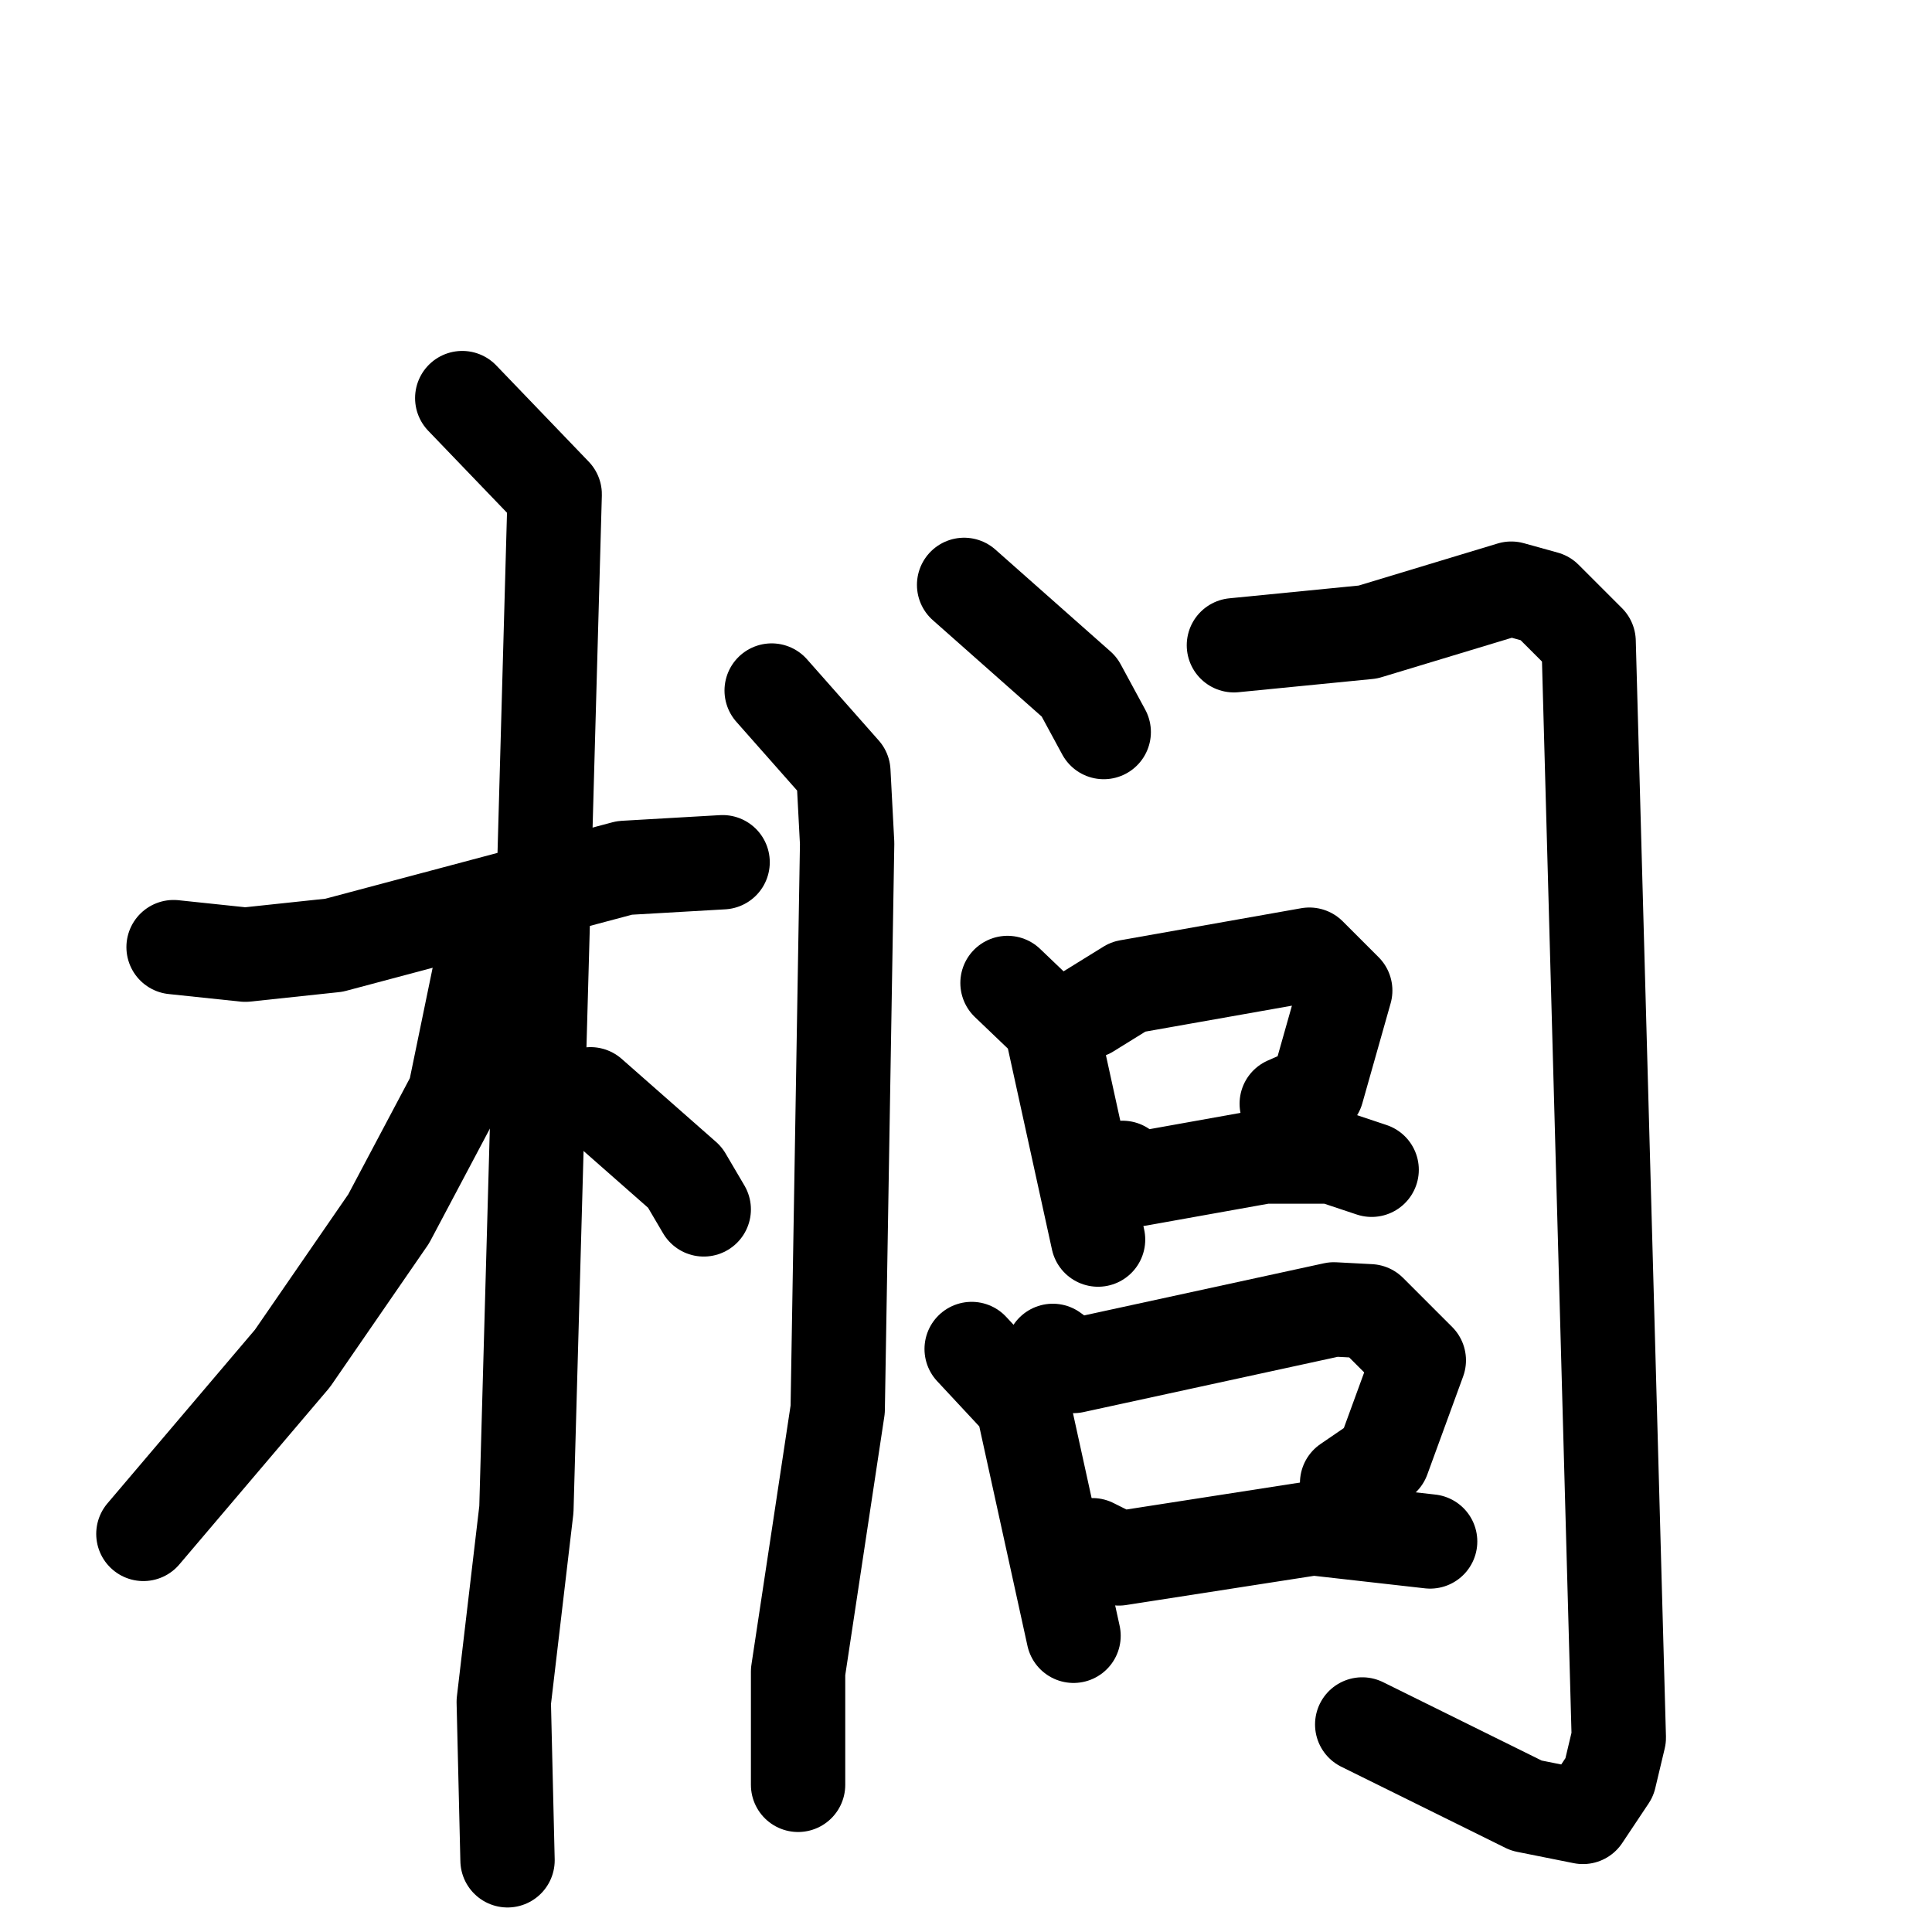 <svg xmlns="http://www.w3.org/2000/svg" viewBox="0 0 1024 1024">
  <g style="fill:none;stroke:#000000;stroke-width:50;stroke-linecap:round;stroke-linejoin:round;" transform="scale(1, 1) translate(0, 0)">
    <path d="M 92.0,502.0 L 130.0,506.0 L 177.0,501.0 L 331.0,460.0 L 383.0,457.0"/>
    <path d="M 245.0,211.0 L 294.0,262.0 L 279.0,800.0 L 267.0,902.0 L 269.0,986.0"/>
    <path d="M 262.0,509.0 L 254.0,517.0 L 241.0,580.0 L 206.0,646.0 L 155.0,720.0 L 76.0,813.0"/>
    <path d="M 313.0,580.0 L 363.0,624.0 L 373.0,641.0"/>
    <path d="M 511.0,310.0 L 572.0,364.0 L 585.0,388.0"/>
    <path d="M 409.0,366.0 L 447.0,409.0 L 449.0,447.0 L 444.0,747.0 L 423.0,886.0 L 423.0,946.0"/>
    <path d="M 654.0,342.0 L 725.0,335.0 L 801.0,312.0 L 819.0,317.0 L 842.0,340.0 L 858.0,921.0 L 853.0,942.0 L 839.0,963.0 L 809.0,957.0 L 722.0,914.0"/>
    <path d="M 534.0,521.0 L 557.0,543.0 L 582.0,657.0"/>
    <path d="M 577.0,536.0 L 598.0,523.0 L 694.0,506.0 L 713.0,525.0 L 698.0,578.0 L 682.0,585.0"/>
    <path d="M 595.0,619.0 L 603.0,625.0 L 670.0,613.0 L 706.0,613.0 L 727.0,620.0"/>
    <path d="M 515.0,715.0 L 542.0,744.0 L 569.0,867.0"/>
    <path d="M 558.0,716.0 L 569.0,724.0 L 707.0,694.0 L 726.0,695.0 L 752.0,721.0 L 733.0,773.0 L 714.0,786.0"/>
    <path d="M 579.0,819.0 L 593.0,826.0 L 696.0,810.0 L 758.0,817.0"/>
  </g>
</svg>
